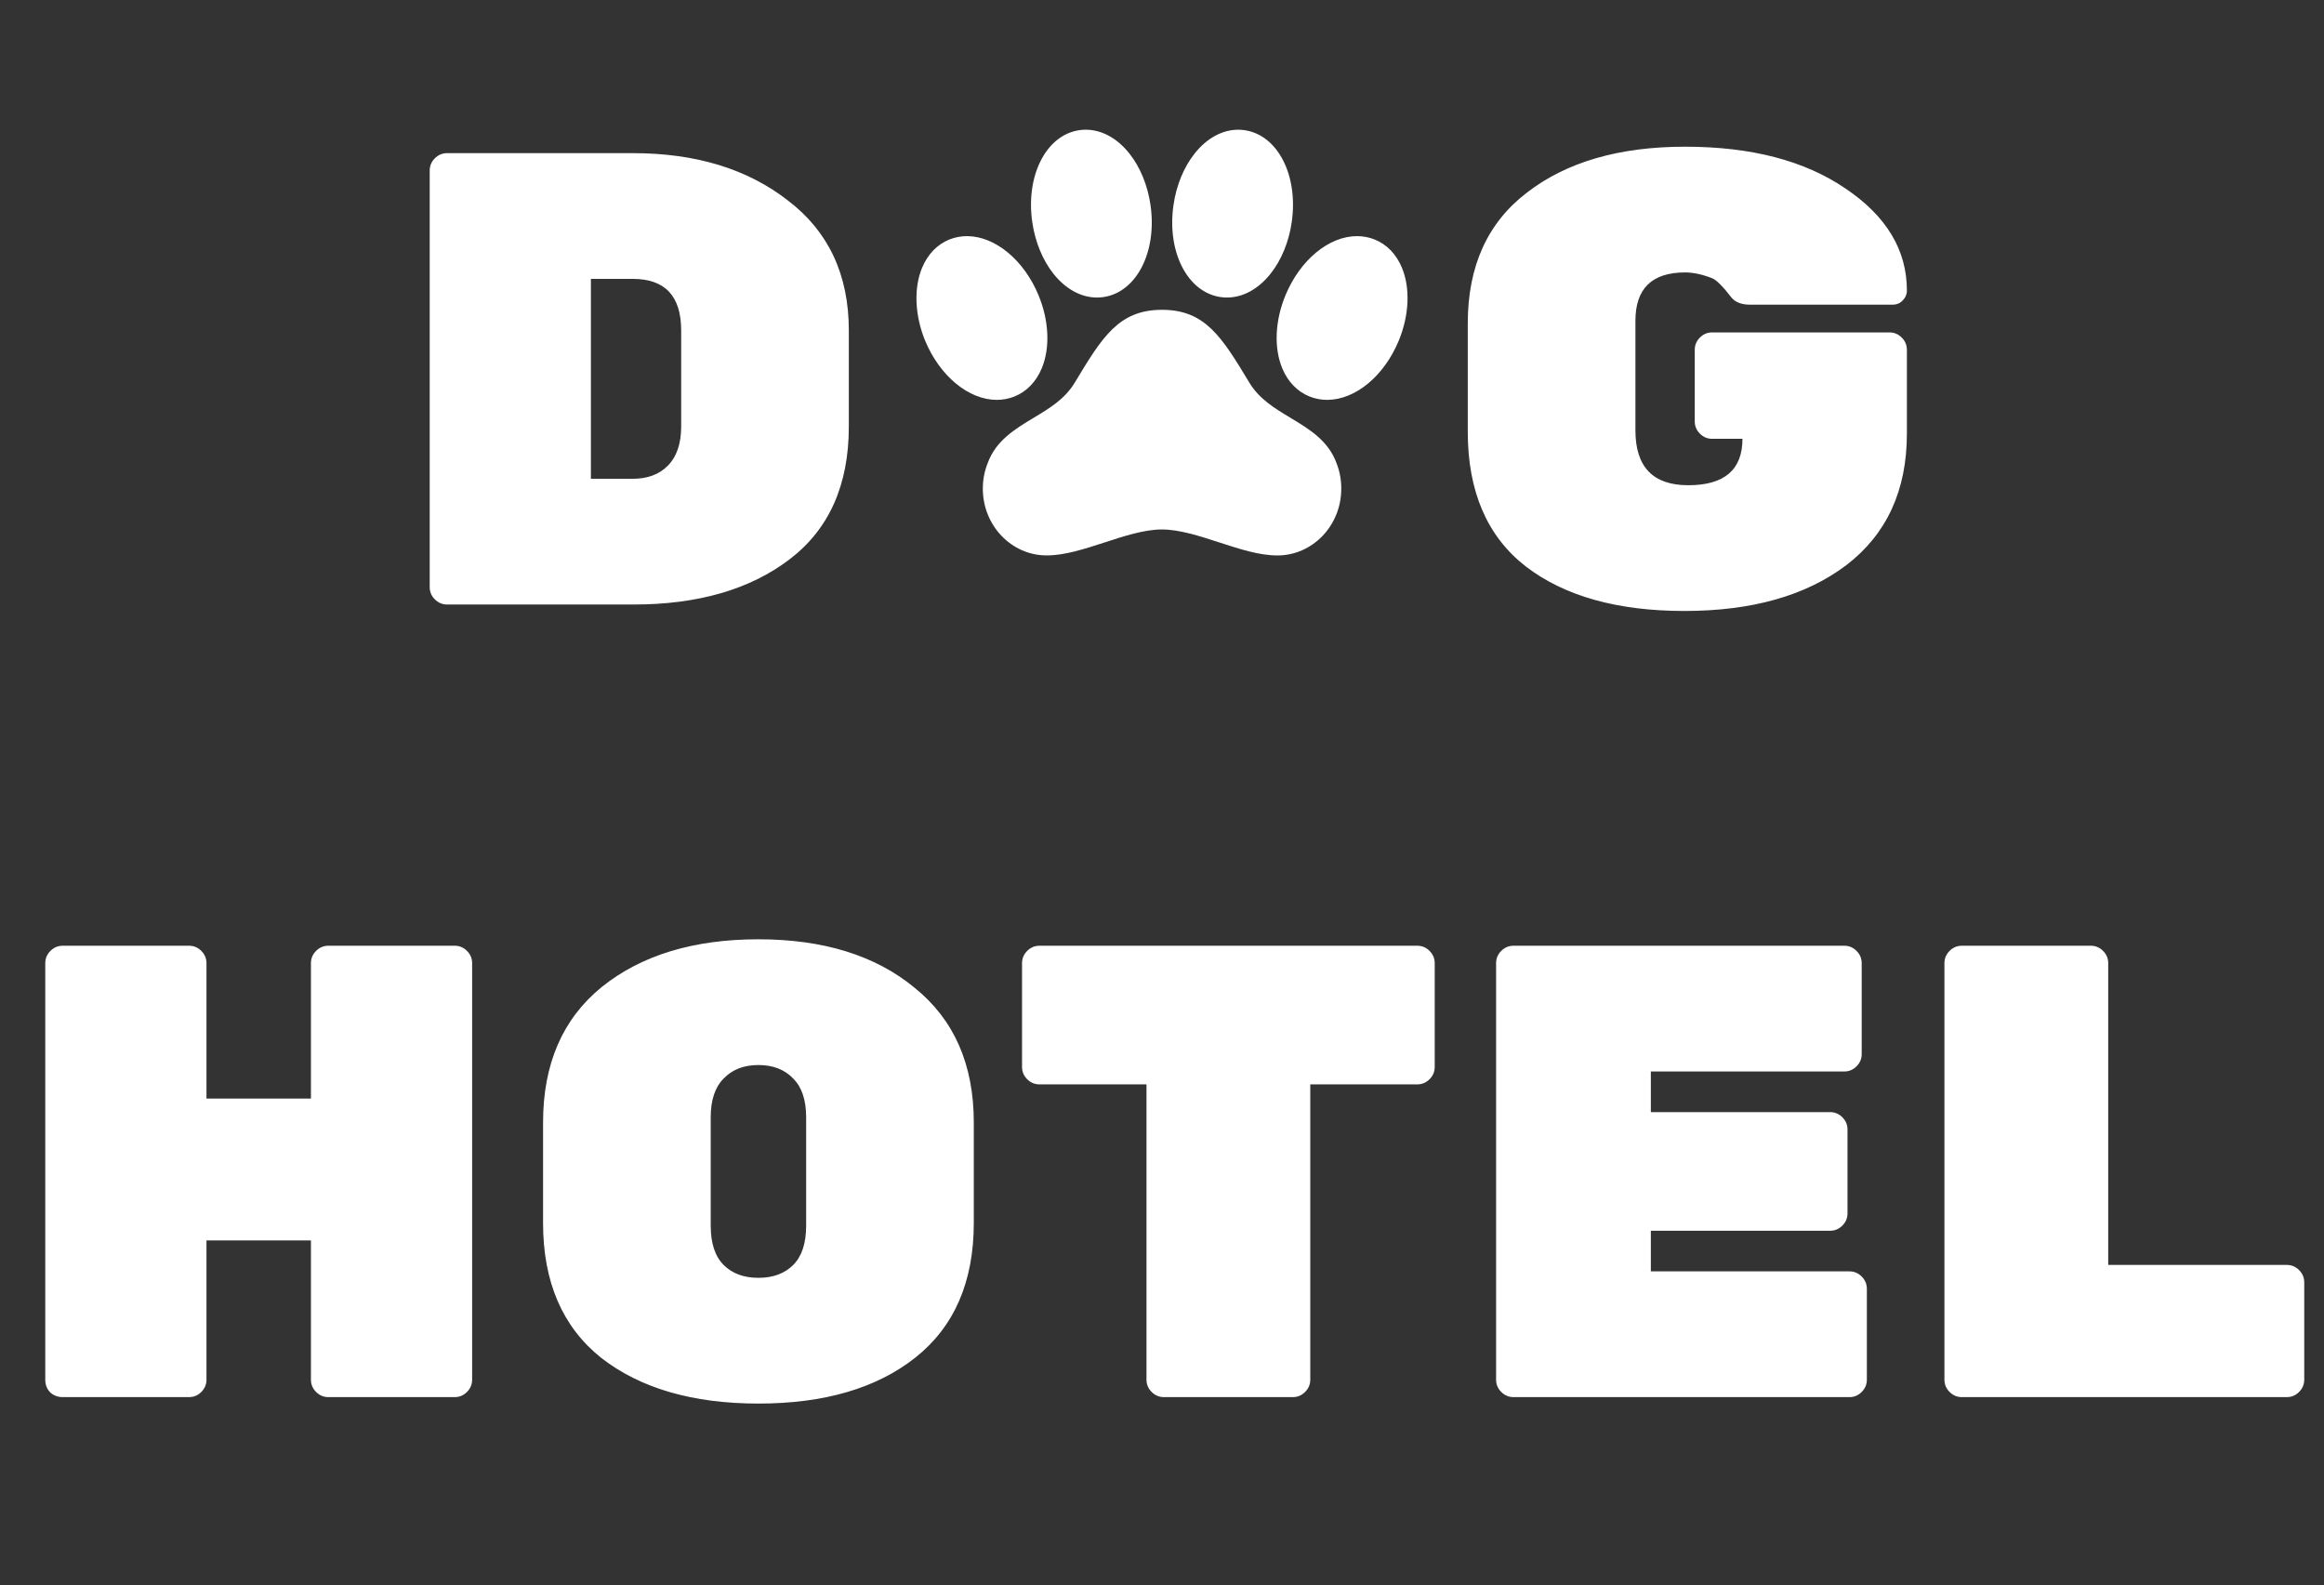 <svg width="173" height="118" viewBox="0 0 173 118" fill="none" xmlns="http://www.w3.org/2000/svg">
<rect x="0" y="0" width="173" height="118" fill="#333333" stroke="none"/>
<path d="M68.646 19.92C69.069 18.916 69.771 18.191 70.678 17.826L70.69 17.822C71.102 17.66 71.542 17.578 71.985 17.578H72.033C74.108 17.609 76.227 19.373 77.304 21.966C78.094 23.863 78.184 25.903 77.546 27.423C77.124 28.429 76.42 29.153 75.51 29.518L75.5 29.522C75.087 29.683 74.648 29.766 74.205 29.766C72.11 29.766 69.97 28.002 68.873 25.374C68.093 23.48 68.007 21.442 68.646 19.92Z" fill="white"/>
<path d="M76.937 31.107C78.133 30.388 79.264 29.708 80.003 28.486C82.042 25.104 83.273 23.062 86.5 23.062C89.728 23.062 90.962 25.104 93.004 28.486C93.745 29.709 94.878 30.39 96.079 31.112C97.455 31.94 98.877 32.794 99.491 34.476C99.73 35.082 99.85 35.729 99.845 36.38C99.845 39.119 97.713 41.347 95.092 41.347C93.74 41.347 92.301 40.878 90.779 40.383C89.315 39.906 87.801 39.413 86.493 39.413C85.184 39.413 83.674 39.906 82.215 40.383C80.696 40.875 79.264 41.344 77.908 41.344C75.291 41.344 73.162 39.116 73.162 36.377C73.16 35.725 73.283 35.079 73.524 34.473C74.138 32.79 75.561 31.934 76.937 31.107Z" fill="white"/>
<path d="M94.574 20.385C93.668 21.522 92.518 22.148 91.335 22.148C91.174 22.148 91.013 22.137 90.853 22.113C88.388 21.75 86.851 18.741 87.356 15.257C87.567 13.792 88.13 12.428 88.938 11.417C89.843 10.282 90.994 9.656 92.176 9.656C92.337 9.656 92.498 9.668 92.658 9.692C95.124 10.055 96.66 13.063 96.156 16.547C95.945 18.01 95.382 19.373 94.574 20.385Z" fill="white"/>
<path d="M82.146 22.113C81.987 22.136 81.825 22.148 81.664 22.148C80.481 22.148 79.332 21.522 78.425 20.385C77.618 19.373 77.058 18.01 76.844 16.546C76.34 13.063 77.877 10.055 80.342 9.69C80.502 9.667 80.663 9.655 80.825 9.655C82.006 9.656 83.158 10.282 84.063 11.416C84.87 12.428 85.434 13.792 85.644 15.259C86.148 18.741 84.612 21.75 82.146 22.113Z" fill="white"/>
<path d="M97.5 29.522L97.489 29.518C96.581 29.153 95.877 28.43 95.456 27.425C94.818 25.901 94.908 23.864 95.696 21.967C96.788 19.342 98.927 17.578 101.02 17.578C101.463 17.578 101.902 17.66 102.315 17.822L102.325 17.826C103.232 18.188 103.935 18.914 104.356 19.919C104.995 21.442 104.905 23.48 104.116 25.377C103.025 28.002 100.885 29.766 98.793 29.766C98.35 29.766 97.912 29.683 97.5 29.522Z" fill="white"/>
<path d="M33.283 11.4H47.107C51.779 11.4 55.619 12.568 58.627 14.904C61.667 17.208 63.187 20.44 63.187 24.6V31.752C63.187 36.104 61.715 39.4 58.771 41.64C55.827 43.88 51.955 45 47.155 45H33.283C32.931 45 32.627 44.872 32.371 44.616C32.115 44.36 31.987 44.056 31.987 43.704V12.696C31.987 12.344 32.115 12.04 32.371 11.784C32.627 11.528 32.931 11.4 33.283 11.4ZM43.987 20.76V35.64H47.107C48.195 35.64 49.059 35.32 49.699 34.68C50.371 34.008 50.707 33.032 50.707 31.752V24.6C50.707 22.04 49.507 20.76 47.107 20.76H43.987ZM127.454 24.744H140.654C141.006 24.744 141.31 24.872 141.566 25.128C141.822 25.384 141.95 25.688 141.95 26.04V32.28C141.95 36.504 140.446 39.768 137.438 42.072C134.43 44.344 130.414 45.48 125.39 45.48C120.398 45.48 116.462 44.376 113.582 42.168C110.702 39.928 109.262 36.584 109.262 32.136V24.072C109.262 19.816 110.734 16.568 113.678 14.328C116.622 12.056 120.542 10.92 125.438 10.92C130.366 10.92 134.35 11.96 137.39 14.04C140.43 16.088 141.95 18.616 141.95 21.624C141.95 21.912 141.838 22.168 141.614 22.392C141.422 22.584 141.182 22.68 140.894 22.68H130.286C129.646 22.68 129.182 22.504 128.894 22.152C128.254 21.32 127.774 20.84 127.454 20.712C126.718 20.424 126.046 20.28 125.438 20.28C122.974 20.28 121.742 21.48 121.742 23.88V32.04C121.742 34.76 123.054 36.12 125.678 36.12C128.366 36.12 129.71 34.968 129.71 32.664H127.454C127.102 32.664 126.798 32.536 126.542 32.28C126.286 32.024 126.158 31.72 126.158 31.368V26.04C126.158 25.688 126.286 25.384 126.542 25.128C126.798 24.872 127.102 24.744 127.454 24.744ZM24.442 70.4H33.85C34.202 70.4 34.506 70.528 34.762 70.784C35.018 71.04 35.146 71.344 35.146 71.696V102.704C35.146 103.056 35.018 103.36 34.762 103.616C34.506 103.872 34.202 104 33.85 104H24.442C24.09 104 23.786 103.872 23.53 103.616C23.274 103.36 23.146 103.056 23.146 102.704V92.336H15.37V102.704C15.37 103.056 15.242 103.36 14.986 103.616C14.73 103.872 14.426 104 14.074 104H4.666C4.314 104 4.01 103.888 3.754 103.664C3.498 103.408 3.37 103.088 3.37 102.704V71.696C3.37 71.344 3.498 71.04 3.754 70.784C4.01 70.528 4.314 70.4 4.666 70.4H14.074C14.426 70.4 14.73 70.528 14.986 70.784C15.242 71.04 15.37 71.344 15.37 71.696V81.776H23.146V71.696C23.146 71.344 23.274 71.04 23.53 70.784C23.786 70.528 24.09 70.4 24.442 70.4ZM44.794 73.472C47.738 71.104 51.626 69.92 56.458 69.92C61.29 69.92 65.162 71.12 68.074 73.52C71.018 75.888 72.49 79.232 72.49 83.552V91.04C72.49 95.424 71.034 98.768 68.122 101.072C65.242 103.344 61.354 104.48 56.458 104.48C51.562 104.48 47.658 103.344 44.746 101.072C41.866 98.768 40.426 95.424 40.426 91.04V83.552C40.426 79.2 41.882 75.84 44.794 73.472ZM53.866 94.16C54.506 94.8 55.37 95.12 56.458 95.12C57.546 95.12 58.41 94.8 59.05 94.16C59.69 93.52 60.01 92.544 60.01 91.232V83.168C60.01 81.888 59.69 80.928 59.05 80.288C58.41 79.616 57.546 79.28 56.458 79.28C55.37 79.28 54.506 79.616 53.866 80.288C53.226 80.928 52.906 81.888 52.906 83.168V91.232C52.906 92.544 53.226 93.52 53.866 94.16ZM77.377 70.4H105.505C105.857 70.4 106.161 70.528 106.417 70.784C106.673 71.04 106.801 71.344 106.801 71.696V79.424C106.801 79.776 106.673 80.08 106.417 80.336C106.161 80.592 105.857 80.72 105.505 80.72H97.537V102.704C97.537 103.056 97.409 103.36 97.153 103.616C96.897 103.872 96.593 104 96.241 104H86.641C86.289 104 85.985 103.872 85.729 103.616C85.473 103.36 85.345 103.056 85.345 102.704V80.72H77.377C77.025 80.72 76.721 80.592 76.465 80.336C76.209 80.08 76.081 79.776 76.081 79.424V71.696C76.081 71.344 76.209 71.04 76.465 70.784C76.721 70.528 77.025 70.4 77.377 70.4ZM122.89 94.64H137.674C138.026 94.64 138.33 94.768 138.586 95.024C138.842 95.28 138.97 95.584 138.97 95.936V102.704C138.97 103.056 138.842 103.36 138.586 103.616C138.33 103.872 138.026 104 137.674 104H112.666C112.314 104 112.01 103.872 111.754 103.616C111.498 103.36 111.37 103.056 111.37 102.704V71.696C111.37 71.344 111.498 71.04 111.754 70.784C112.01 70.528 112.314 70.4 112.666 70.4H137.29C137.642 70.4 137.946 70.528 138.202 70.784C138.458 71.04 138.586 71.344 138.586 71.696V78.464C138.586 78.816 138.458 79.12 138.202 79.376C137.946 79.632 137.642 79.76 137.29 79.76H122.89V82.784H136.234C136.586 82.784 136.89 82.912 137.146 83.168C137.402 83.424 137.53 83.728 137.53 84.08V90.32C137.53 90.672 137.402 90.976 137.146 91.232C136.89 91.488 136.586 91.616 136.234 91.616H122.89V94.64ZM156.937 94.16H170.233C170.585 94.16 170.889 94.288 171.145 94.544C171.401 94.8 171.529 95.104 171.529 95.456V102.704C171.529 103.056 171.401 103.36 171.145 103.616C170.889 103.872 170.585 104 170.233 104H146.041C145.689 104 145.385 103.872 145.129 103.616C144.873 103.36 144.745 103.056 144.745 102.704V71.696C144.745 71.344 144.873 71.04 145.129 70.784C145.385 70.528 145.689 70.4 146.041 70.4H155.641C155.993 70.4 156.297 70.528 156.553 70.784C156.809 71.04 156.937 71.344 156.937 71.696V94.16Z" fill="white"/>
</svg>
